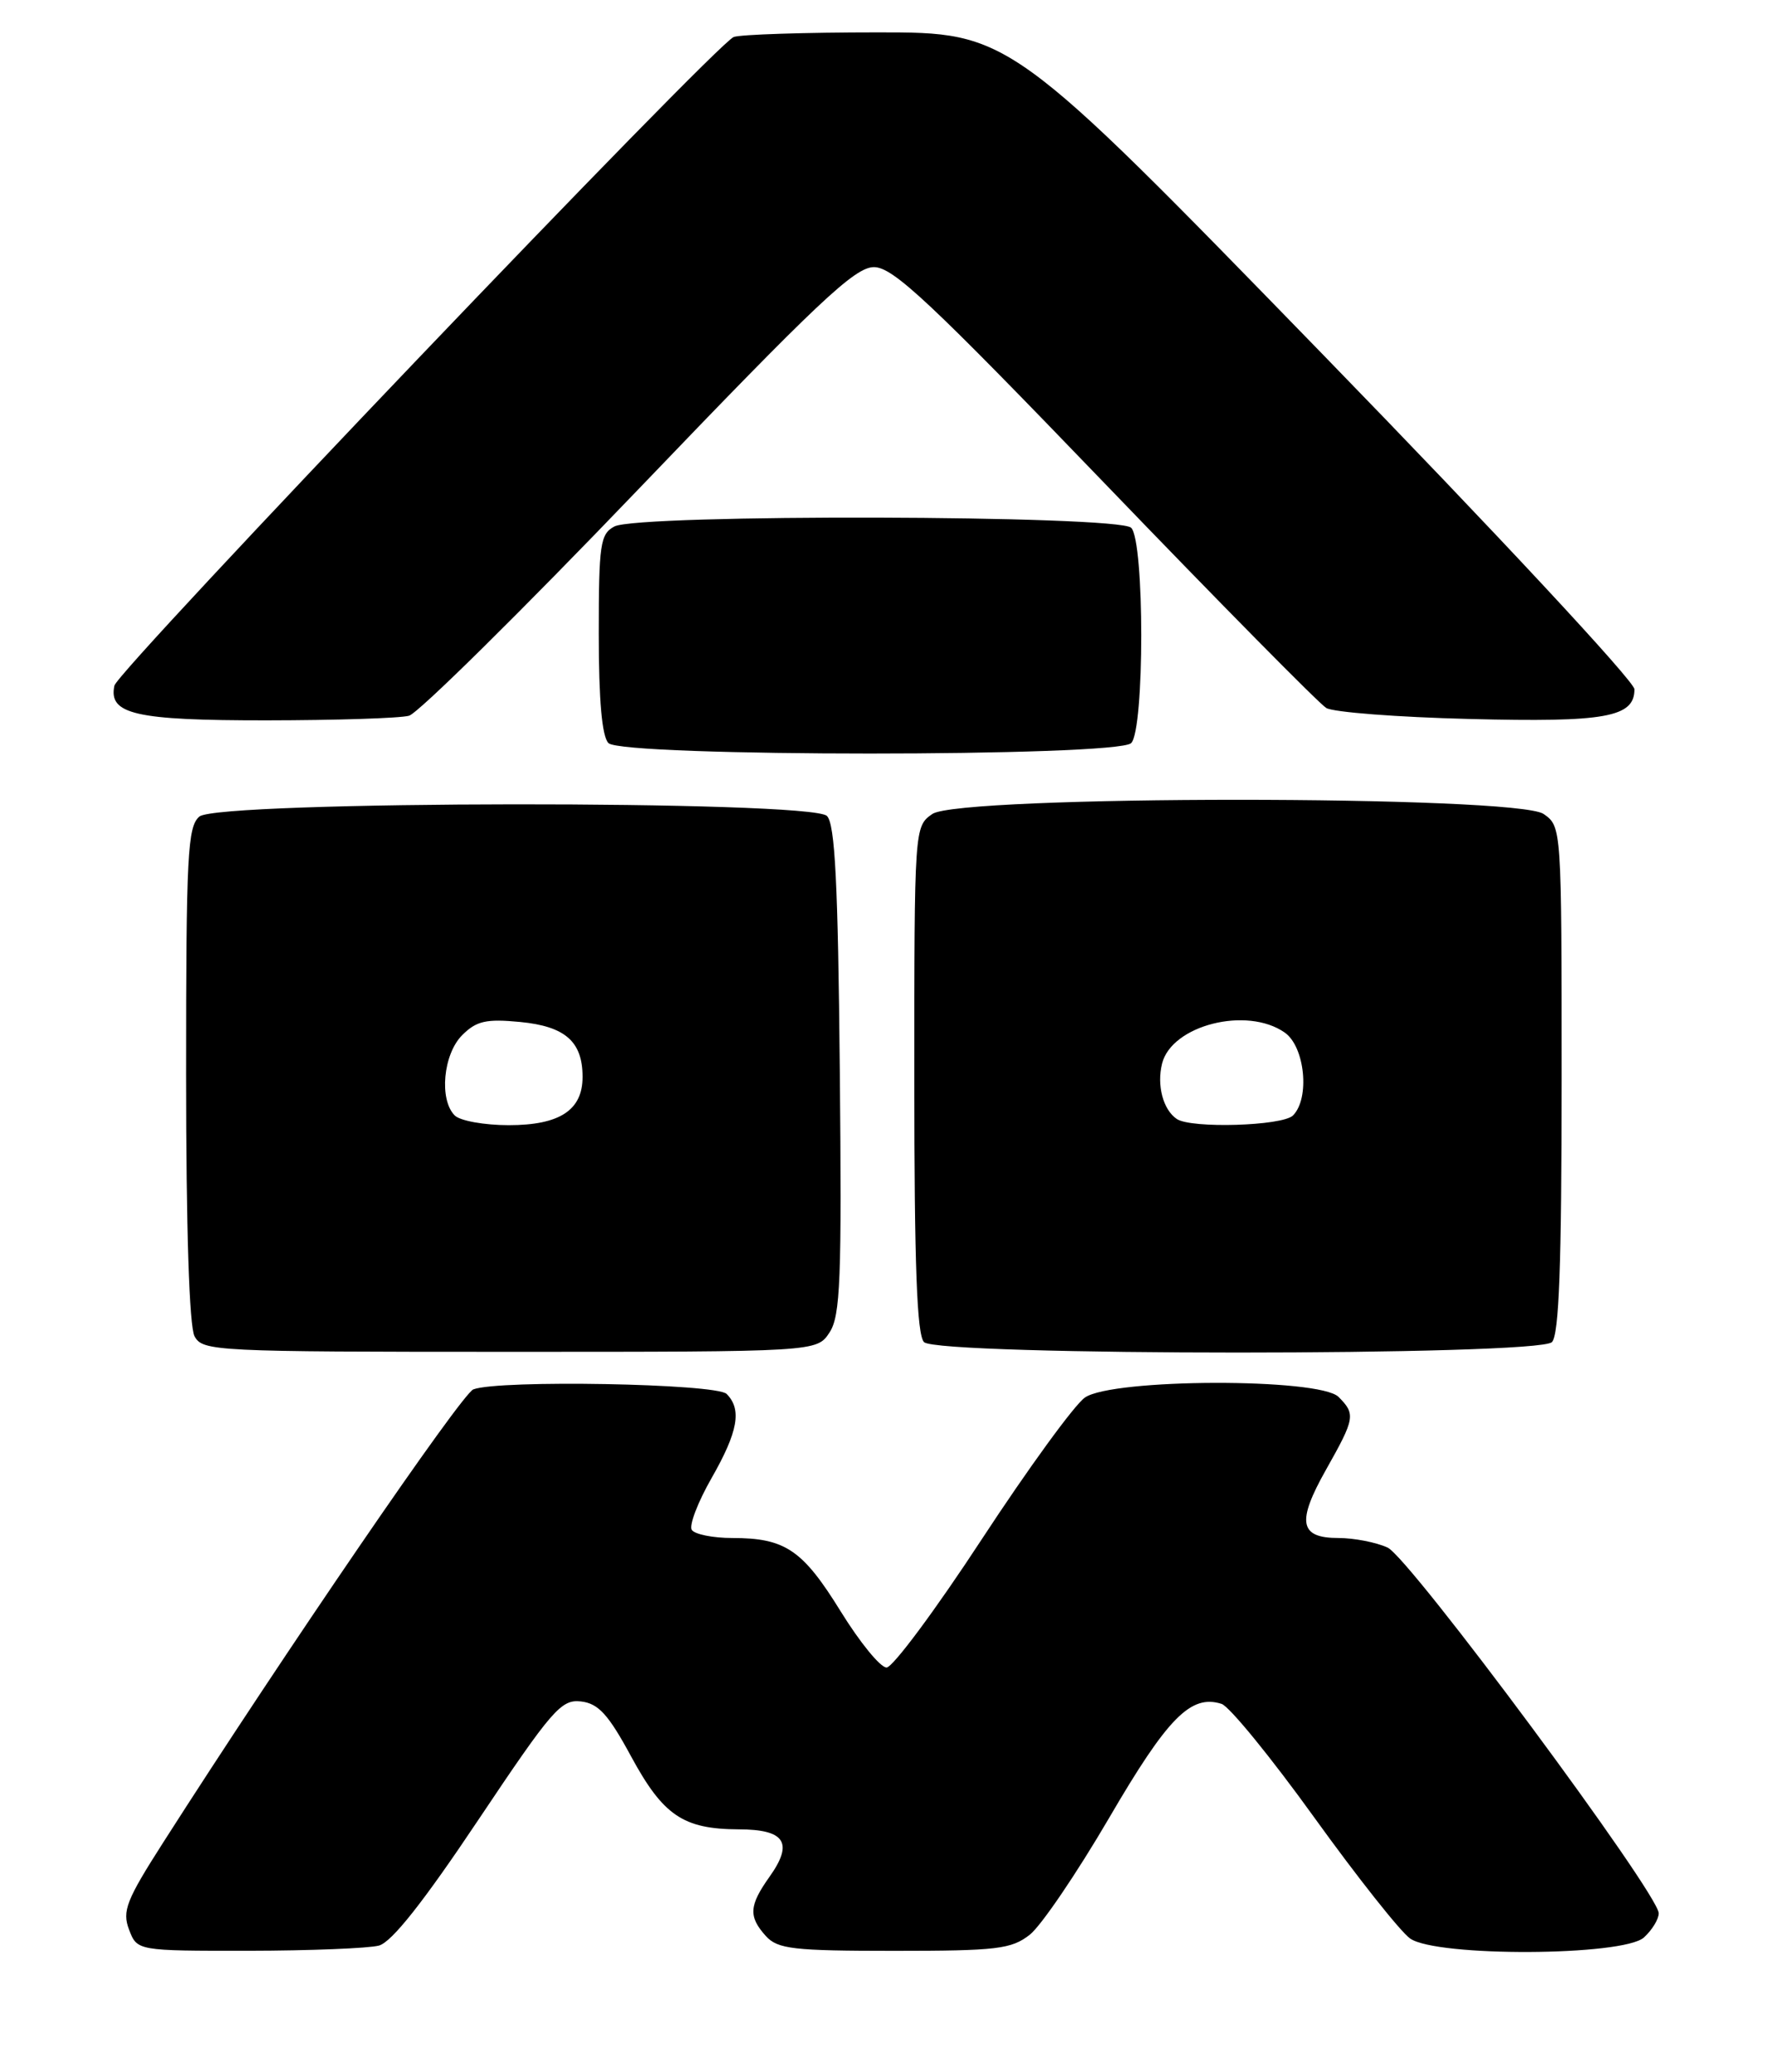 <?xml version="1.0" encoding="UTF-8" standalone="no"?>
<!DOCTYPE svg PUBLIC "-//W3C//DTD SVG 1.1//EN" "http://www.w3.org/Graphics/SVG/1.1/DTD/svg11.dtd" >
<svg xmlns="http://www.w3.org/2000/svg" xmlns:xlink="http://www.w3.org/1999/xlink" version="1.1" viewBox="0 0 219 256">
 <g >
 <path fill="currentColor"
d=" M 46.83 240.35 C 48.41 239.93 52.33 234.97 59.13 224.80 C 68.24 211.19 69.35 209.91 71.80 210.19 C 73.95 210.44 75.18 211.78 77.99 216.97 C 81.96 224.29 84.43 225.96 91.28 225.99 C 97.04 226.00 98.10 227.65 95.09 231.87 C 92.57 235.42 92.49 236.77 94.65 239.17 C 96.11 240.78 98.02 241.00 110.52 241.00 C 123.22 241.00 125.00 240.79 127.28 239.00 C 128.68 237.89 133.08 231.41 137.07 224.59 C 144.31 212.18 147.17 209.28 150.97 210.49 C 151.93 210.79 157.08 217.10 162.41 224.50 C 167.75 231.91 173.09 238.65 174.28 239.48 C 177.55 241.77 200.61 241.66 203.17 239.35 C 204.18 238.43 205.00 237.09 205.00 236.36 C 205.00 233.94 174.20 192.41 171.49 191.18 C 170.07 190.53 167.34 190.00 165.42 190.00 C 160.58 190.00 160.23 188.03 163.90 181.53 C 167.47 175.20 167.55 174.70 165.43 172.57 C 163.07 170.21 137.47 170.28 134.08 172.65 C 132.78 173.56 127.05 181.44 121.34 190.15 C 115.63 198.87 110.33 206.00 109.57 206.00 C 108.80 206.00 106.26 202.88 103.91 199.08 C 99.20 191.46 97.05 190.00 90.51 190.00 C 88.10 190.00 85.84 189.54 85.49 188.99 C 85.15 188.43 86.25 185.56 87.93 182.62 C 91.22 176.87 91.71 174.11 89.80 172.20 C 88.52 170.92 61.64 170.43 58.50 171.64 C 57.04 172.20 35.18 204.13 20.16 227.63 C 15.61 234.74 15.08 236.09 15.95 238.38 C 16.95 241.00 16.95 241.00 30.73 240.99 C 38.30 240.98 45.55 240.69 46.83 240.35 Z  M 102.52 164.61 C 103.87 162.55 104.04 158.09 103.79 132.16 C 103.57 109.14 103.20 101.79 102.20 100.80 C 100.24 98.84 27.02 98.91 24.65 100.87 C 23.18 102.09 23.00 105.59 23.00 132.69 C 23.00 151.76 23.39 163.85 24.04 165.07 C 25.03 166.93 26.52 167.00 63.01 167.00 C 100.95 167.00 100.95 167.00 102.52 164.61 Z  M 191.80 165.80 C 192.68 164.92 193.00 156.32 193.00 133.36 C 193.00 102.20 192.99 102.11 190.78 100.56 C 187.44 98.22 118.56 98.22 115.22 100.56 C 113.01 102.11 113.00 102.20 113.00 133.36 C 113.00 156.32 113.32 164.92 114.20 165.80 C 115.92 167.52 190.08 167.52 191.80 165.80 Z  M 139.80 91.80 C 141.46 90.14 141.46 66.86 139.80 65.20 C 138.23 63.63 78.84 63.48 75.93 65.04 C 74.18 65.97 74.00 67.23 74.00 78.34 C 74.00 86.54 74.40 91.00 75.20 91.80 C 76.92 93.52 138.08 93.52 139.80 91.80 Z  M 50.55 88.42 C 51.67 88.12 64.43 75.53 78.90 60.44 C 101.09 37.29 105.64 33.00 108.01 33.00 C 110.37 33.00 114.88 37.23 136.56 59.75 C 150.72 74.46 163.03 86.93 163.91 87.46 C 164.78 87.99 172.75 88.60 181.60 88.82 C 198.44 89.25 202.00 88.61 202.00 85.15 C 202.00 84.17 184.80 65.70 163.39 43.69 C 124.78 4.00 124.78 4.00 108.47 4.00 C 99.50 4.00 91.50 4.26 90.68 4.57 C 88.45 5.43 14.55 82.79 14.14 84.70 C 13.38 88.24 16.73 89.00 32.94 88.99 C 41.50 88.98 49.42 88.73 50.55 88.42 Z  M 56.20 137.80 C 54.25 135.85 54.77 130.23 57.12 127.88 C 58.88 126.12 60.08 125.85 64.28 126.25 C 69.86 126.79 72.00 128.67 72.00 133.04 C 72.00 137.15 69.17 139.00 62.87 139.00 C 59.86 139.00 56.86 138.46 56.20 137.80 Z  M 145.43 138.23 C 143.74 137.08 142.95 134.07 143.62 131.39 C 144.81 126.64 154.11 124.29 158.78 127.56 C 161.28 129.31 161.91 135.69 159.80 137.80 C 158.50 139.10 147.19 139.44 145.43 138.23 Z "/>
</g>
</svg>